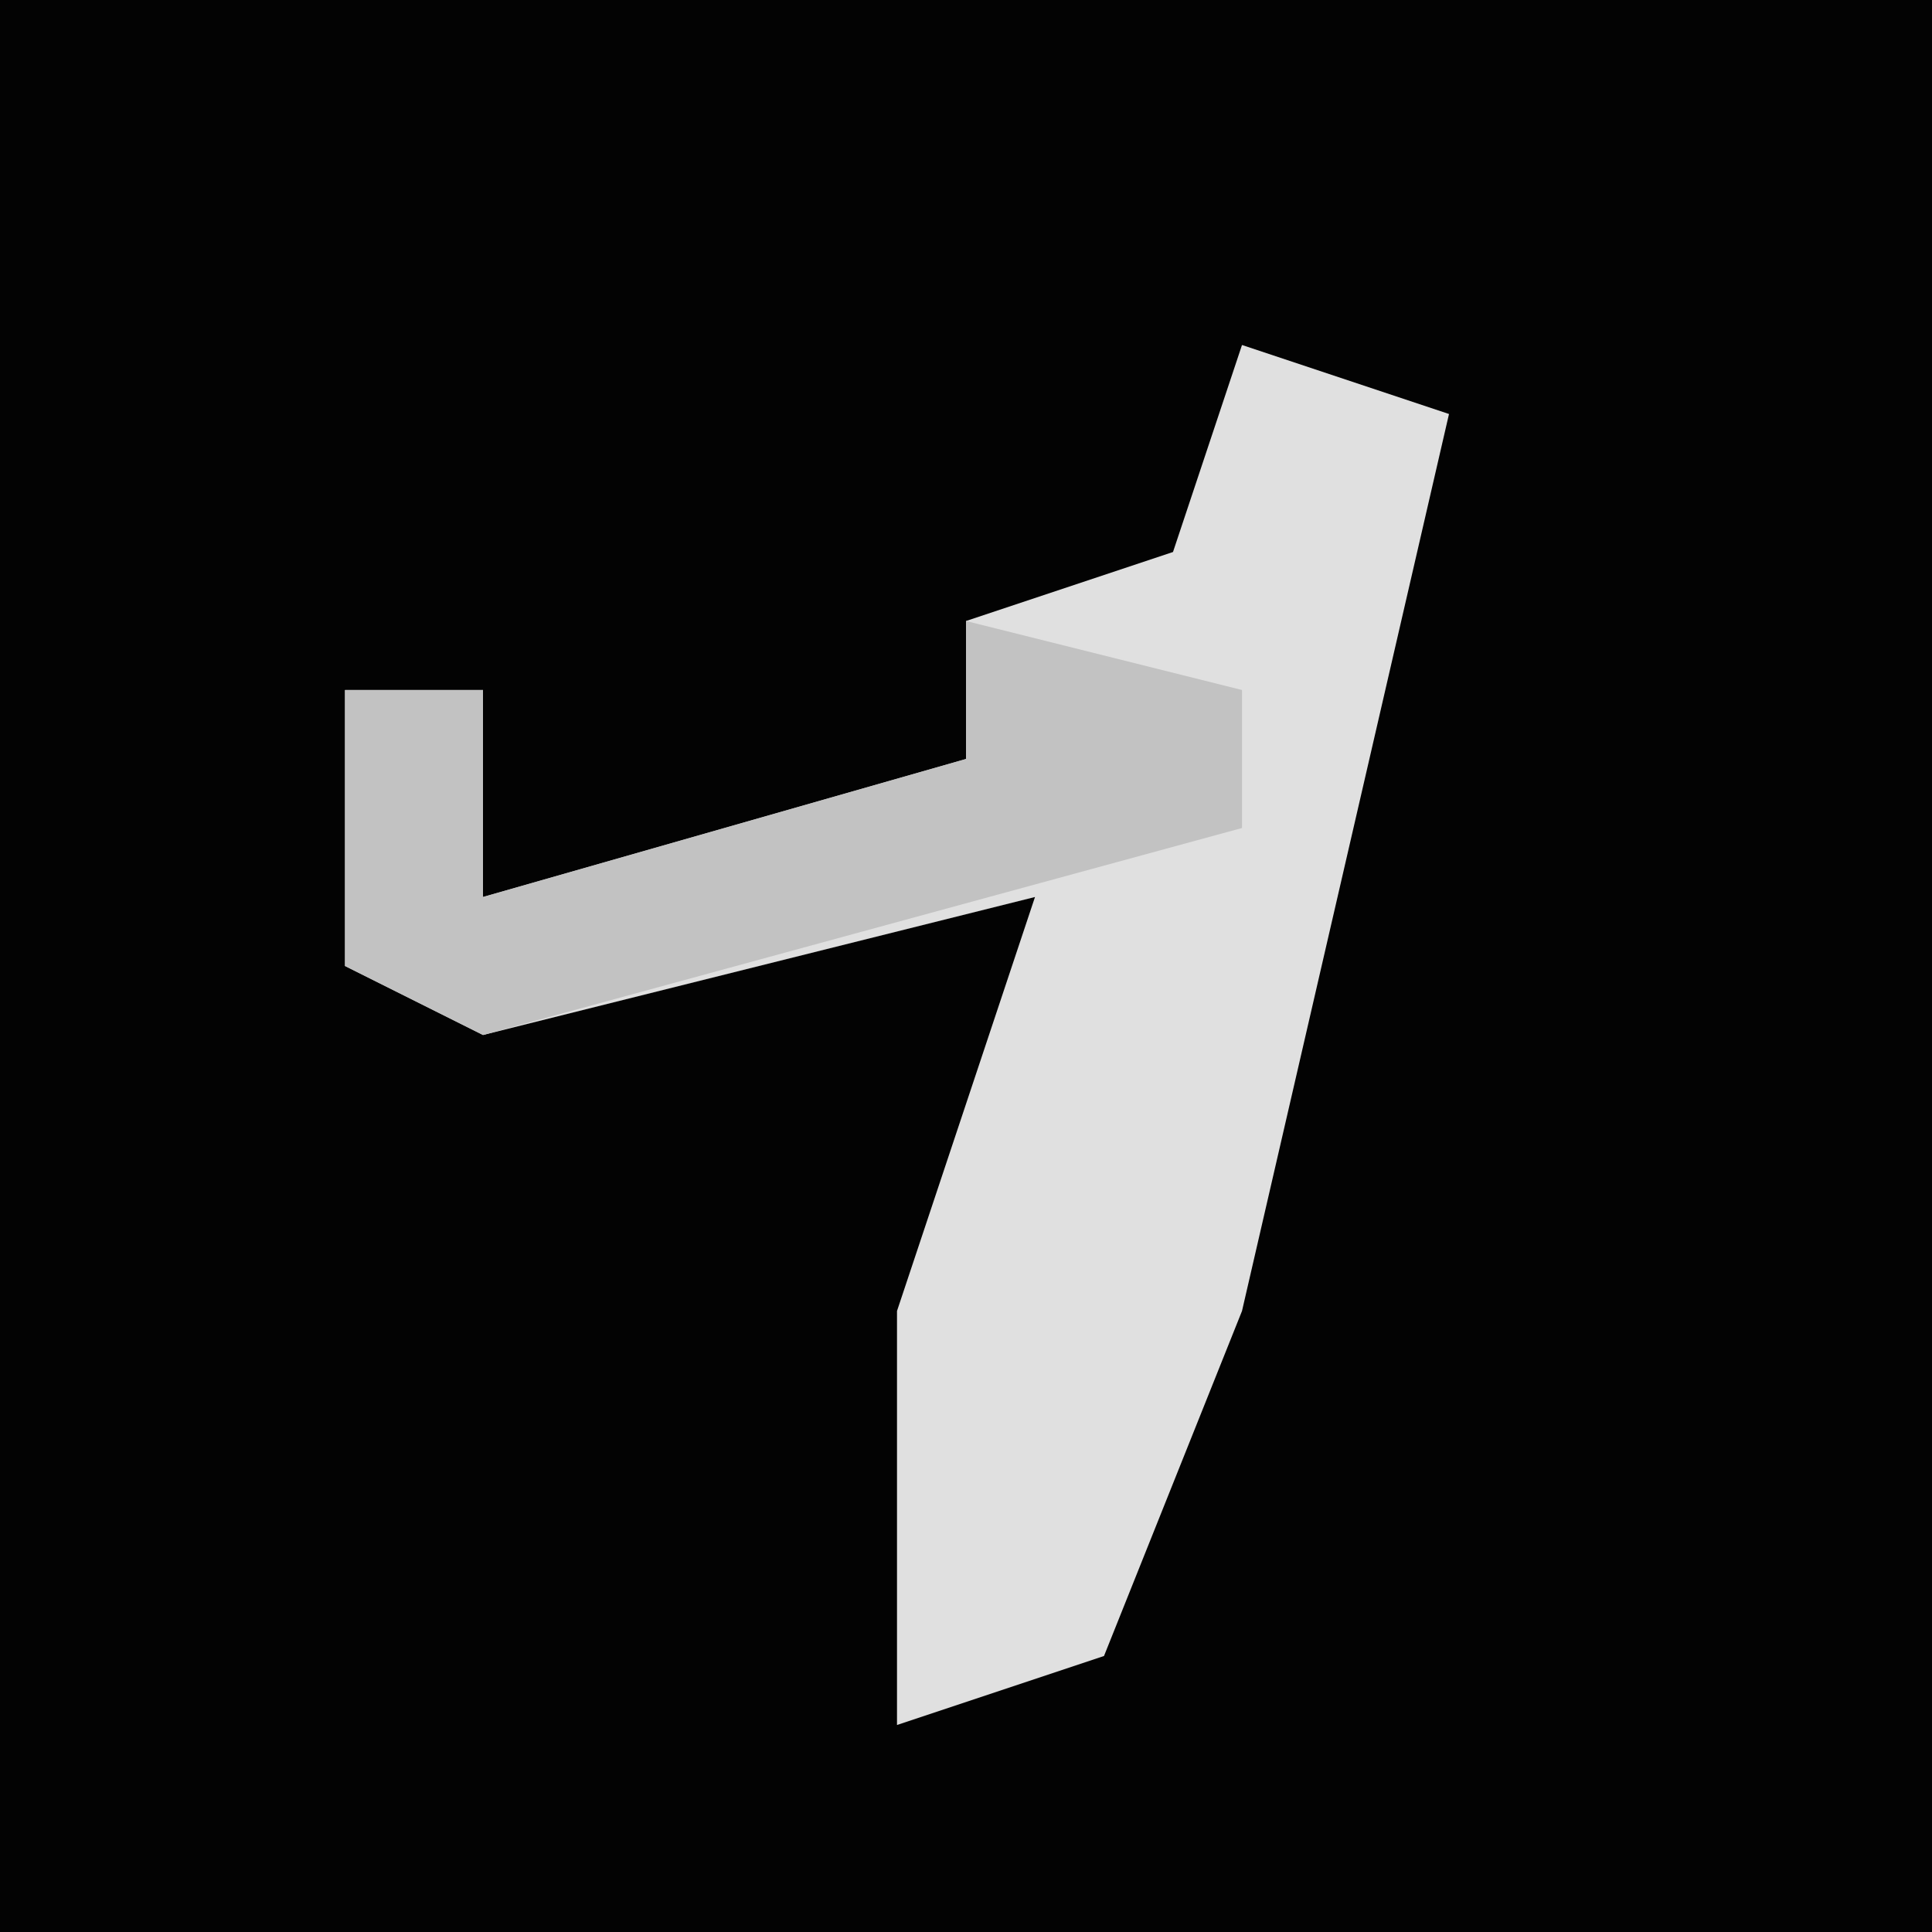 <?xml version="1.0" encoding="UTF-8"?>
<svg version="1.1" xmlns="http://www.w3.org/2000/svg" width="28" height="28">
<path d="M0,0 L28,0 L28,28 L0,28 Z " fill="#030303" transform="translate(0,0)"/>
<path d="M0,0 L3,1 L0,14 L-2,19 L-5,20 L-5,14 L-3,8 L-11,10 L-13,9 L-13,5 L-11,5 L-11,8 L-4,6 L-4,4 L-1,3 Z " fill="#E0E0E0" transform="translate(18,5)"/>
<path d="M0,0 L4,1 L4,3 L-7,6 L-9,5 L-9,1 L-7,1 L-7,4 L0,2 Z " fill="#C2C2C2" transform="translate(14,9)"/>
</svg>
